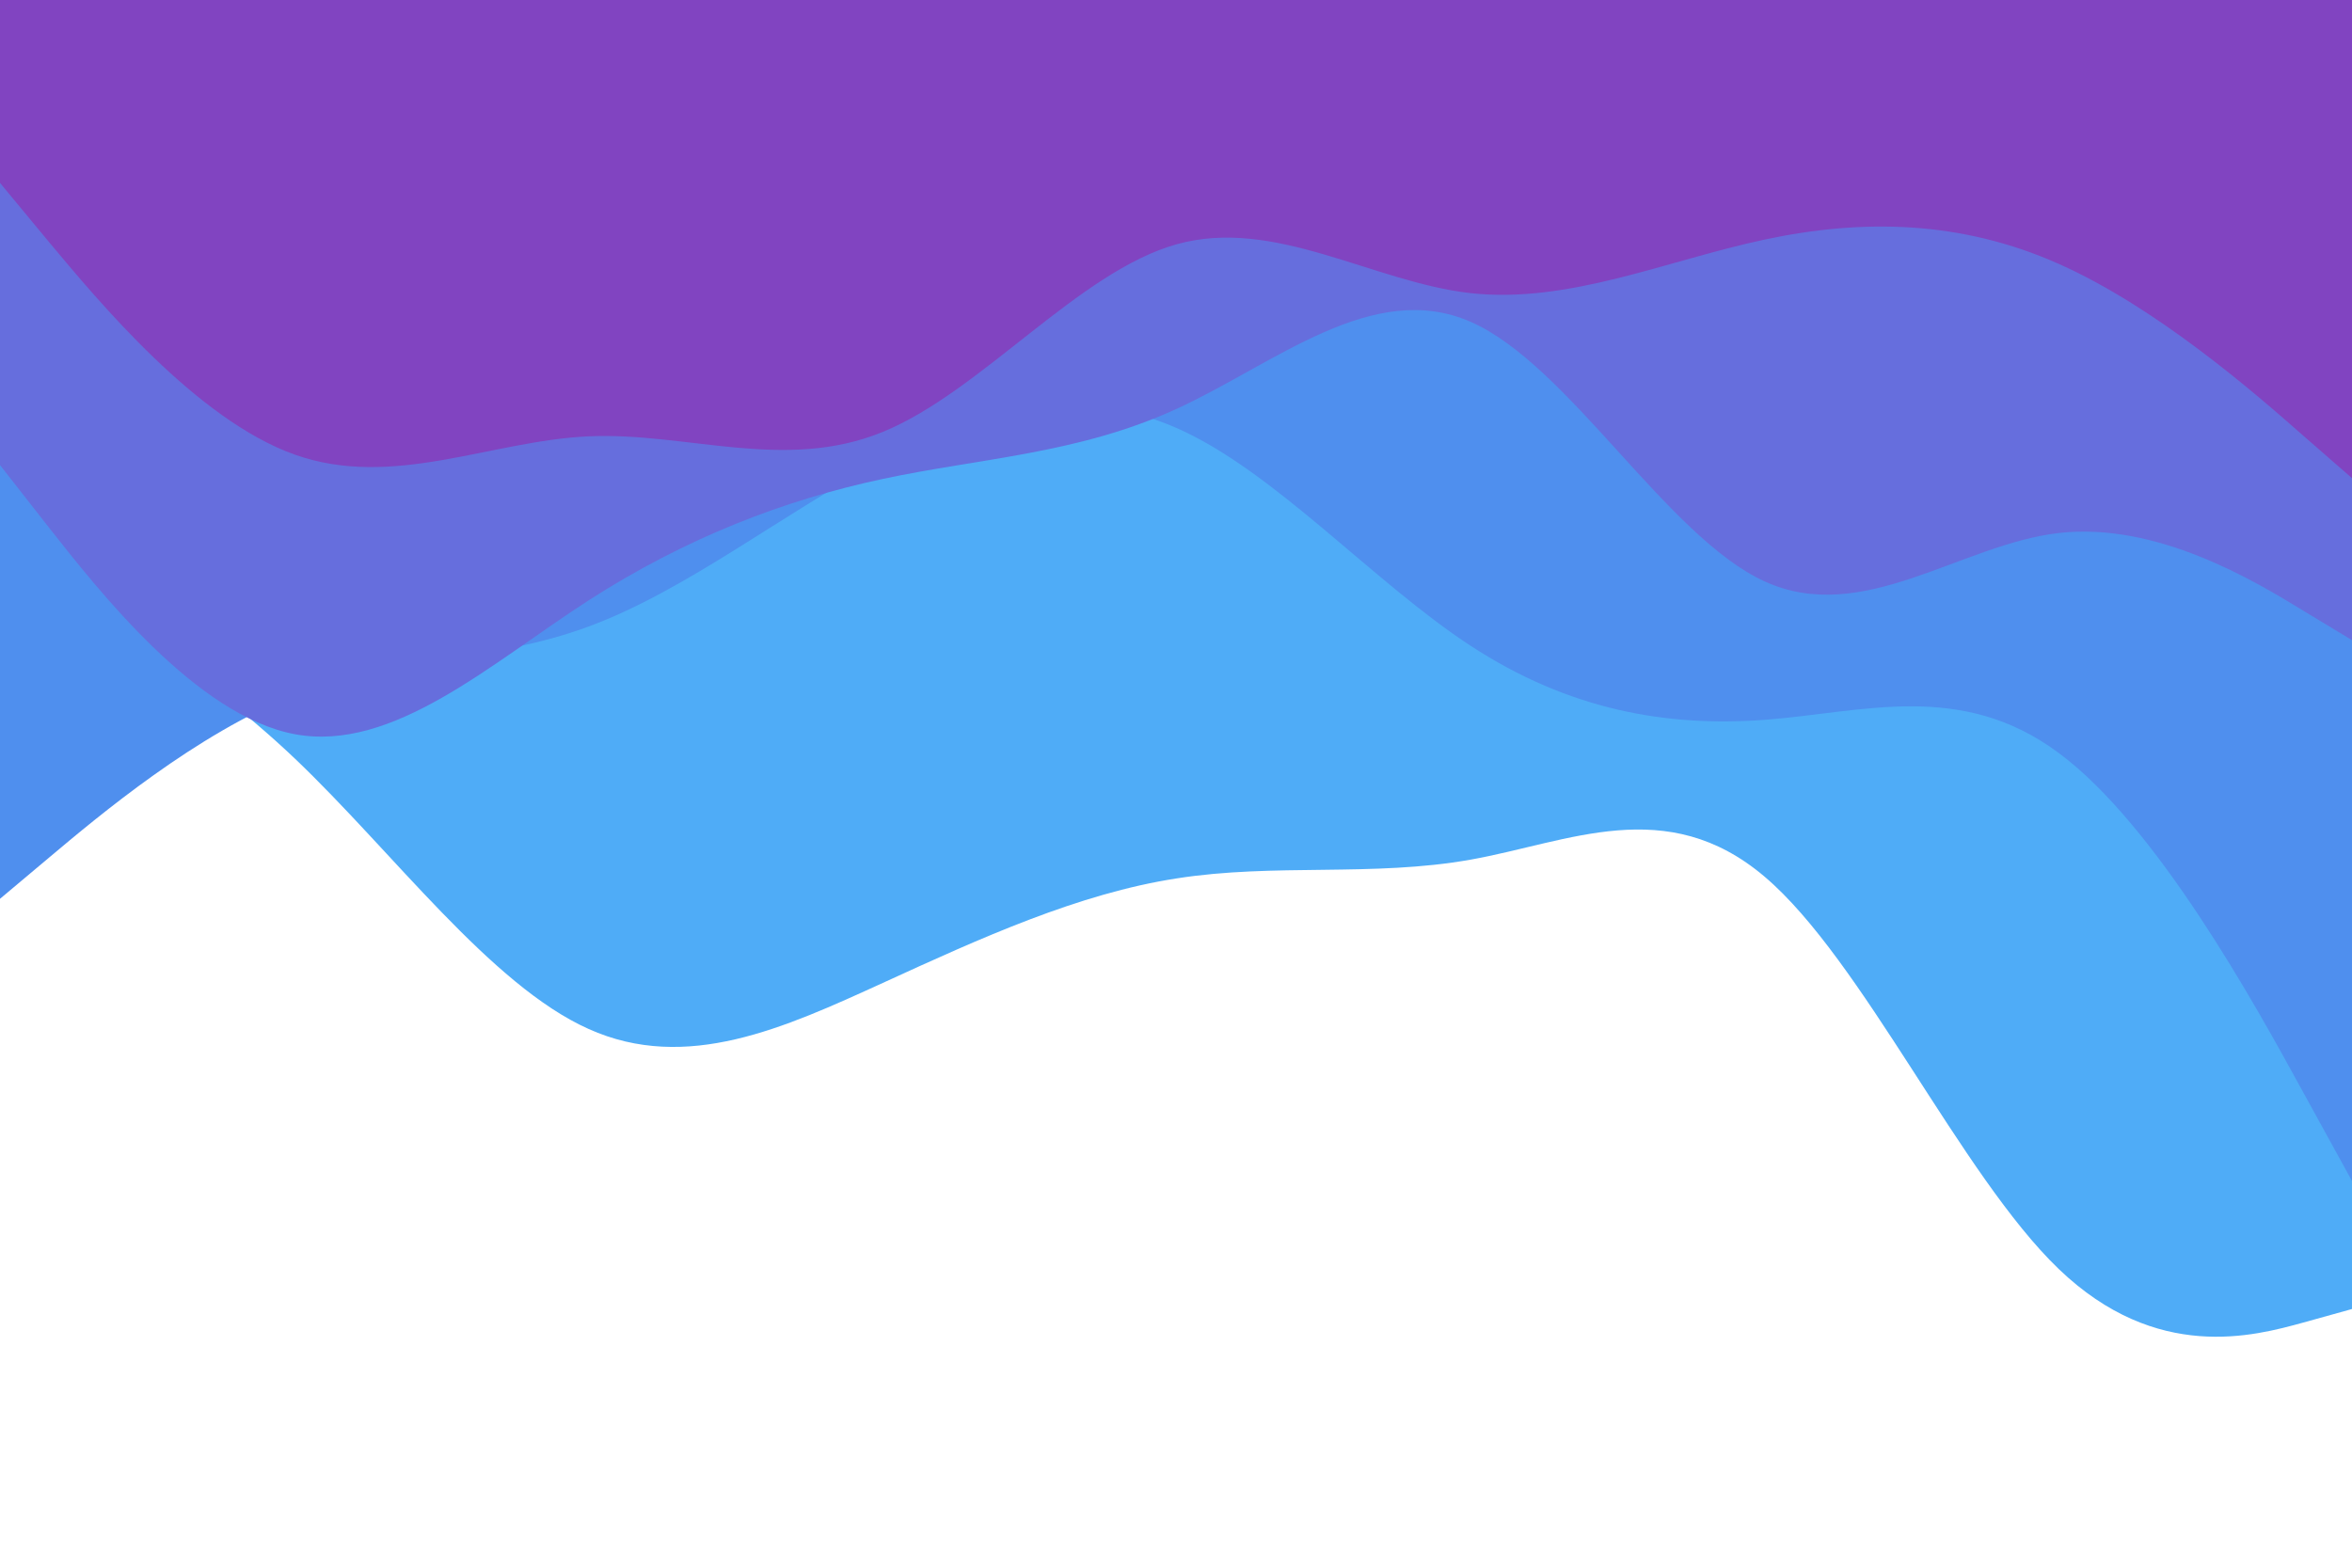<svg id="visual" viewBox="0 0 900 600" width="900" height="600" xmlns="http://www.w3.org/2000/svg" xmlns:xlink="http://www.w3.org/1999/xlink" version="1.1"><rect x="0" y="0" width="900" height="600" fill="#FFFFFF"></rect><path d="M0 214L18.8 224.2C37.7 234.3 75.3 254.7 112.8 290.3C150.3 326 187.7 377 225.2 393.8C262.7 410.7 300.3 393.3 337.8 376.2C375.3 359 412.7 342 450.2 336.2C487.7 330.3 525.3 335.7 562.8 329C600.3 322.3 637.7 303.7 675.2 335.5C712.7 367.3 750.3 449.7 787.8 485.7C825.3 521.7 862.7 511.3 881.3 506.2L900 501L900 0L881.3 0C862.7 0 825.3 0 787.8 0C750.3 0 712.7 0 675.2 0C637.7 0 600.3 0 562.8 0C525.3 0 487.7 0 450.2 0C412.7 0 375.3 0 337.8 0C300.3 0 262.7 0 225.2 0C187.7 0 150.3 0 112.8 0C75.3 0 37.7 0 18.8 0L0 0Z" fill="#4facf7"></path><path d="M0 344L18.8 328.2C37.7 312.3 75.3 280.7 112.8 266C150.3 251.3 187.7 253.7 225.2 239.8C262.7 226 300.3 196 337.8 176.3C375.3 156.7 412.7 147.3 450.2 163.8C487.7 180.3 525.3 222.7 562.8 247.2C600.3 271.7 637.7 278.3 675.2 275.5C712.7 272.7 750.3 260.3 787.8 288.2C825.3 316 862.7 384 881.3 418L900 452L900 0L881.3 0C862.7 0 825.3 0 787.8 0C750.3 0 712.7 0 675.2 0C637.7 0 600.3 0 562.8 0C525.3 0 487.7 0 450.2 0C412.7 0 375.3 0 337.8 0C300.3 0 262.7 0 225.2 0C187.7 0 150.3 0 112.8 0C75.3 0 37.7 0 18.8 0L0 0Z" fill="#4f8fee"></path><path d="M0 178L18.8 202C37.7 226 75.3 274 112.8 281C150.3 288 187.7 254 225.2 229.8C262.7 205.7 300.3 191.3 337.8 183.3C375.3 175.3 412.7 173.7 450.2 156.5C487.7 139.3 525.3 106.7 562.8 123.2C600.3 139.7 637.7 205.3 675.2 222.5C712.7 239.7 750.3 208.3 787.8 204C825.3 199.7 862.7 222.3 881.3 233.7L900 245L900 0L881.3 0C862.7 0 825.3 0 787.8 0C750.3 0 712.7 0 675.2 0C637.7 0 600.3 0 562.8 0C525.3 0 487.7 0 450.2 0C412.7 0 375.3 0 337.8 0C300.3 0 262.7 0 225.2 0C187.7 0 150.3 0 112.8 0C75.3 0 37.7 0 18.8 0L0 0Z" fill="#666edd"></path><path d="M0 70L18.8 92.7C37.7 115.3 75.3 160.7 112.8 174C150.3 187.3 187.7 168.7 225.2 167C262.7 165.3 300.3 180.7 337.8 165.3C375.3 150 412.7 104 450.2 93.5C487.7 83 525.3 108 562.8 112.2C600.3 116.3 637.7 99.7 675.2 91.7C712.7 83.7 750.3 84.3 787.8 101C825.3 117.7 862.7 150.3 881.3 166.7L900 183L900 0L881.3 0C862.7 0 825.3 0 787.8 0C750.3 0 712.7 0 675.2 0C637.7 0 600.3 0 562.8 0C525.3 0 487.7 0 450.2 0C412.7 0 375.3 0 337.8 0C300.3 0 262.7 0 225.2 0C187.7 0 150.3 0 112.8 0C75.3 0 37.7 0 18.8 0L0 0Z" fill="#8144c1"></path></svg>